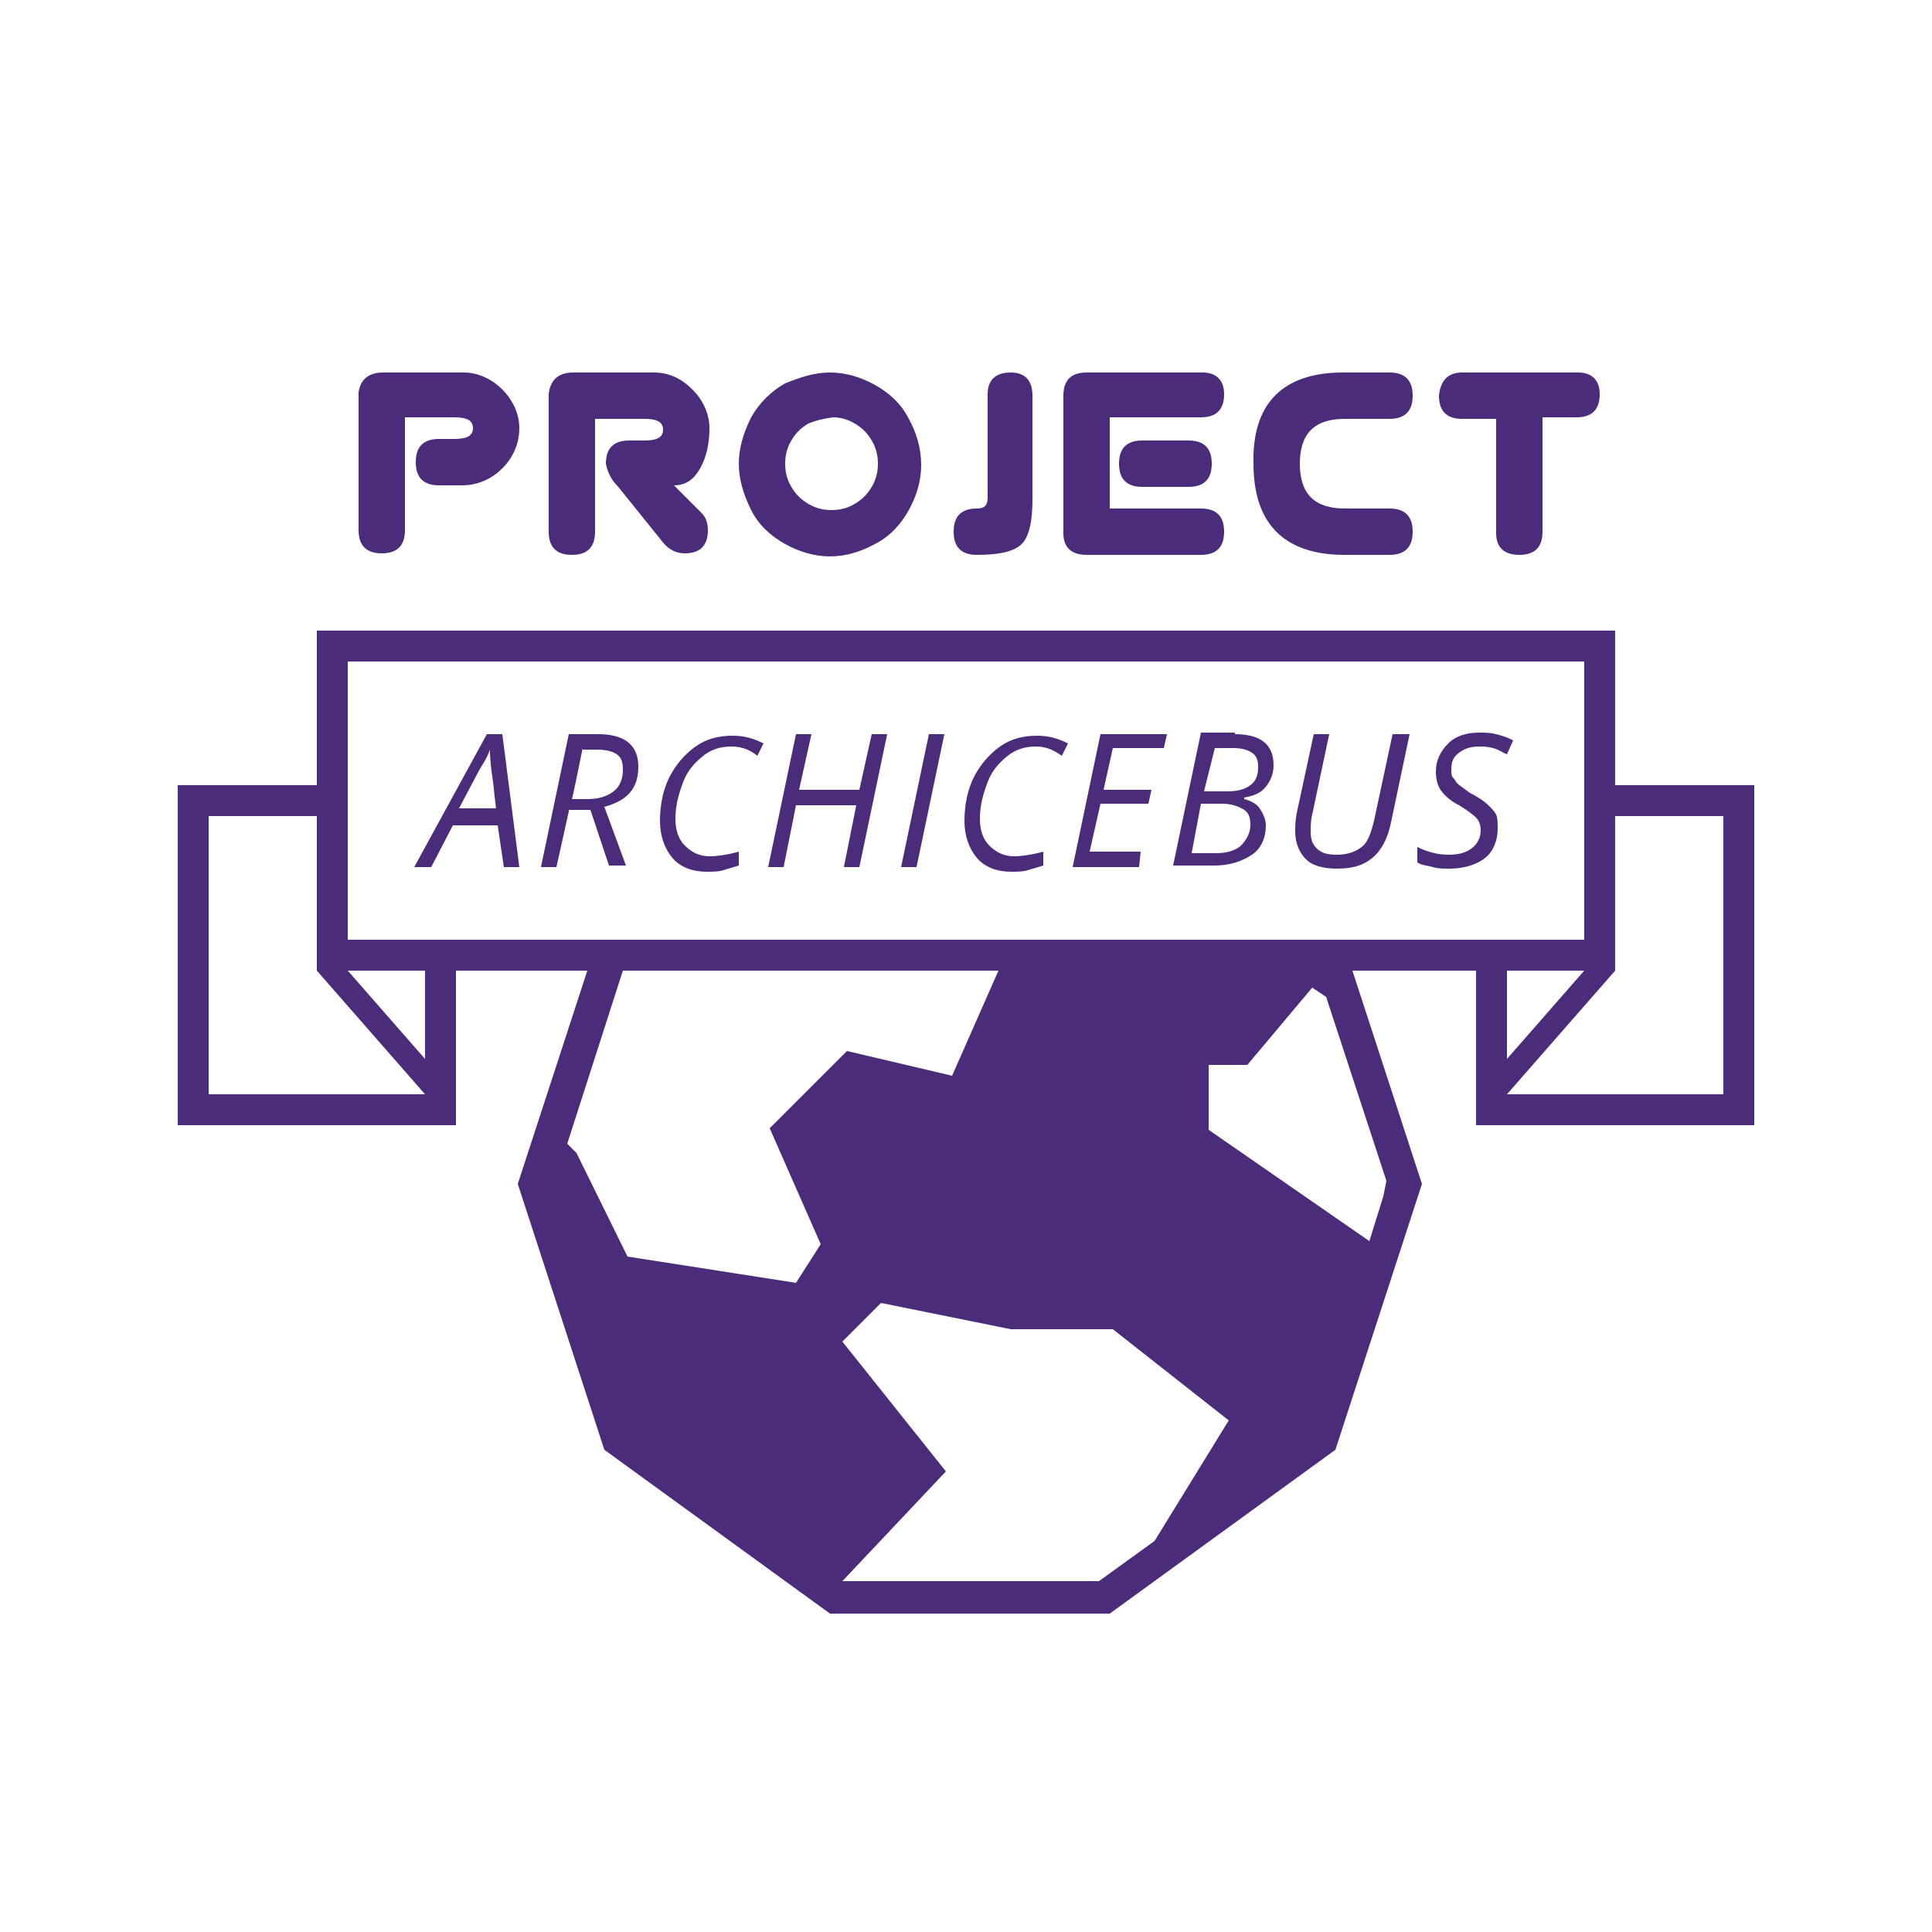 <?xml version="1.0" encoding="utf-8"?>
<!-- Generator: Adobe Illustrator 23.0.3, SVG Export Plug-In . SVG Version: 6.00 Build 0)  -->
<svg version="1.1" id="Layer_1" xmlns="http://www.w3.org/2000/svg" xmlns:xlink="http://www.w3.org/1999/xlink" x="0px" y="0px"
	 viewBox="0 0 125 125" style="enable-background:new 0 0 125 125;" xml:space="preserve">
<style type="text/css">
	.st0{fill:#4A2C7B;}
</style>
<g>
	<path class="st0" d="M102.5,42.8v18h-80v-18H102.5 M104.5,40.8h-84v22h84V40.8L104.5,40.8z"/>
</g>
<g>
	<g>
		<path class="st0" d="M32.2,53.4h-2.9l-1.4,2.7h-1.1l4.7-8.6h1l1.1,8.6h-1L32.2,53.4z M32.1,52.4l-0.2-1.8
			c-0.1-0.7-0.2-1.4-0.2-2.1c-0.1,0.3-0.3,0.7-0.5,1s-0.7,1.3-1.5,2.8H32.1z"/>
		<path class="st0" d="M36.8,52.5L36,56.1h-1l1.8-8.6h1.9c1.7,0,2.6,0.7,2.6,2.1c0,1.4-0.7,2.2-2.2,2.6l1.4,3.8h-1.1l-1.2-3.6H36.8z
			 M37.7,48.4c-0.4,1.9-0.6,3-0.7,3.3h1c0.8,0,1.3-0.2,1.7-0.5s0.6-0.8,0.6-1.4c0-0.5-0.1-0.8-0.4-1s-0.7-0.3-1.3-0.3H37.7z"/>
		<path class="st0" d="M47.3,48.3c-0.7,0-1.3,0.2-1.8,0.6s-1,0.9-1.3,1.7s-0.5,1.5-0.5,2.4c0,0.7,0.2,1.3,0.6,1.7s0.9,0.7,1.6,0.7
			c0.5,0,1.2-0.1,1.9-0.3v0.9c-0.3,0.1-0.7,0.2-1,0.3s-0.7,0.1-1.1,0.1c-0.9,0-1.7-0.3-2.2-0.9s-0.8-1.4-0.8-2.4c0-1,0.2-2,0.6-2.8
			s1-1.5,1.7-2s1.5-0.7,2.4-0.7c0.8,0,1.4,0.2,2,0.5l-0.4,0.8C48.4,48.4,47.8,48.3,47.3,48.3z"/>
		<path class="st0" d="M55.6,56.1h-1l0.8-4h-3.9l-0.8,4h-1l1.8-8.6h1l-0.8,3.6h3.9l0.8-3.6h1L55.6,56.1z"/>
		<path class="st0" d="M58.3,56.1l1.8-8.6h1l-1.8,8.6H58.3z"/>
		<path class="st0" d="M67,48.3c-0.7,0-1.3,0.2-1.8,0.6s-1,0.9-1.3,1.7s-0.5,1.5-0.5,2.4c0,0.7,0.2,1.3,0.6,1.7s0.9,0.7,1.6,0.7
			c0.5,0,1.2-0.1,1.9-0.3v0.9c-0.3,0.1-0.7,0.2-1,0.3s-0.7,0.1-1.1,0.1c-0.9,0-1.7-0.3-2.2-0.9s-0.8-1.4-0.8-2.4c0-1,0.2-2,0.6-2.8
			s1-1.5,1.7-2s1.5-0.7,2.4-0.7c0.8,0,1.4,0.2,2,0.5l-0.4,0.8C68,48.4,67.5,48.3,67,48.3z"/>
		<path class="st0" d="M73.7,56.1h-4.3l1.8-8.6h4.3l-0.2,0.9H72l-0.6,2.7h3.1L74.3,52h-3.1l-0.7,3.1h3.3L73.7,56.1z"/>
		<path class="st0" d="M79.9,47.5c1.7,0,2.5,0.7,2.5,2c0,0.6-0.2,1-0.5,1.4s-0.8,0.6-1.4,0.7v0.1c0.4,0.1,0.8,0.3,1,0.6
			s0.4,0.7,0.4,1.1c0,0.8-0.3,1.5-0.9,1.9s-1.4,0.7-2.4,0.7h-2.7l1.8-8.6H79.9z M77.1,55.2h1.6c0.7,0,1.3-0.2,1.6-0.5
			s0.6-0.8,0.6-1.3c0-0.5-0.1-0.8-0.4-1S79.7,52,79.1,52h-1.4L77.1,55.2z M77.9,51.2h1.5c0.6,0,1.1-0.1,1.5-0.4s0.5-0.7,0.5-1.2
			c0-0.4-0.1-0.7-0.4-0.9s-0.7-0.3-1.2-0.3h-1.2L77.9,51.2z"/>
		<path class="st0" d="M91.2,47.5L90,53.2c-0.2,1-0.6,1.8-1.2,2.3s-1.3,0.7-2.3,0.7c-0.9,0-1.6-0.2-2-0.6s-0.7-1-0.7-1.8
			c0-0.3,0-0.7,0.1-1.2l1.1-5.1h1l-1.1,5.2c-0.1,0.4-0.1,0.8-0.1,1.1c0,0.5,0.1,0.8,0.4,1.1s0.7,0.4,1.3,0.4c0.7,0,1.2-0.2,1.6-0.5
			s0.6-0.9,0.8-1.7l1.2-5.6H91.2z"/>
		<path class="st0" d="M96.9,53.6c0,0.8-0.3,1.5-0.8,1.9s-1.3,0.7-2.3,0.7c-0.4,0-0.8,0-1.1-0.1S92,56,91.7,55.8v-1
			c0.6,0.3,1.3,0.5,2,0.5c0.6,0,1.1-0.1,1.5-0.4s0.6-0.7,0.6-1.2c0-0.3-0.1-0.6-0.3-0.8s-0.6-0.5-1.1-0.8c-0.6-0.3-1-0.7-1.2-1
			s-0.3-0.7-0.3-1.2c0-0.7,0.3-1.3,0.8-1.8s1.2-0.7,2-0.7c0.4,0,0.7,0,1.1,0.1s0.7,0.2,1.1,0.4l-0.4,0.9c-0.3-0.1-0.5-0.3-0.9-0.4
			s-0.6-0.1-0.9-0.1c-0.5,0-0.9,0.1-1.3,0.4s-0.5,0.6-0.5,1.1c0,0.2,0,0.4,0.1,0.5s0.2,0.3,0.3,0.4s0.4,0.3,0.8,0.6
			c0.6,0.3,1,0.6,1.2,0.8s0.4,0.4,0.5,0.6S96.9,53.3,96.9,53.6z"/>
	</g>
</g>
<polygon class="st0" points="27.5,60.8 27.5,70.8 13.5,70.8 13.5,52.8 22.5,52.8 22.5,50.8 11.5,50.8 11.5,72.8 29.5,72.8 
	29.5,60.8 "/>
<polygon class="st0" points="29.5,70.8 27.5,70.8 20.5,62.8 22.5,62.8 "/>
<polygon class="st0" points="97.5,60.8 97.5,70.8 111.5,70.8 111.5,52.8 102.5,52.8 102.5,50.8 113.5,50.8 113.5,72.8 95.5,72.8 
	95.5,60.8 "/>
<polygon class="st0" points="95.5,70.8 97.5,70.8 104.5,62.8 102.5,62.8 "/>
<path class="st0" d="M64.6,62.8l-3,6.8L54.8,68l-5,5l3.3,7.5L51.5,83l-10.9-1.7l-3.3-6.7L36.7,74l3.6-11.2H38l-4.5,13.8l5.6,17.2
	l14.6,10.6h18.1l14.6-10.6L92,76.6l-4.5-13.8H64.6z M74.7,99.7l-3.6,2.6h-8.5h-8.1l6.7-7.1l-6.7-8.4l2.5-2.5l8.4,1.7H72l7.5,5.9
	L74.7,99.7z M89.5,77.4l-0.9,2.9l-10.4-7.2v-4.2h2.5l4.2-5l0.9,0.6l3.9,11.9L89.5,77.4z"/>
<g>
	<path class="st0" d="M24.8,24.1H30c0.9,0,1.8,0.4,2.5,1.1c0.7,0.7,1.1,1.6,1.1,2.5v0c0,1-0.4,1.9-1.1,2.6c-0.7,0.7-1.6,1.1-2.6,1.1
		l-1.5,0c-1,0-1.5-0.5-1.5-1.5c0-1,0.5-1.5,1.5-1.5l1,0c0.8,0,1.2-0.2,1.2-0.7c0-0.5-0.4-0.7-1.2-0.7h-3.2v7.3c0,1-0.5,1.5-1.5,1.5
		c-1,0-1.5-0.5-1.5-1.5v-8.9C23.3,24.6,23.8,24.1,24.8,24.1z"/>
	<path class="st0" d="M37.1,24.1h5.2c1,0,1.8,0.4,2.5,1.1c0.7,0.7,1.1,1.6,1.1,2.5c0,1-0.2,1.9-0.6,2.6c-0.4,0.7-0.9,1.1-1.7,1.1
		l1.8,1.8c0.3,0.3,0.4,0.7,0.4,1.1c0,1-0.5,1.5-1.5,1.5h0c-0.5,0-1-0.2-1.4-0.7L40,31.5c-0.5-0.5-0.7-1-0.8-1.5c0-1,0.5-1.5,1.5-1.5
		l1,0c0.8,0,1.2-0.2,1.2-0.7c0-0.5-0.4-0.7-1.2-0.7h-3.2v7.3c0,1-0.5,1.5-1.5,1.5c-1,0-1.5-0.5-1.5-1.5v-8.9
		C35.6,24.6,36.1,24.1,37.1,24.1z"/>
	<path class="st0" d="M53.7,24.1c1,0,2,0.3,2.9,0.8c0.9,0.5,1.7,1.2,2.2,2.2c0.5,0.9,0.8,1.9,0.8,3c0,1-0.3,2-0.8,2.9
		c-0.5,0.9-1.2,1.7-2.2,2.2c-0.9,0.5-1.9,0.8-2.9,0.8c-1,0-2-0.3-2.9-0.8s-1.7-1.2-2.2-2.2C48.1,32,47.8,31,47.8,30c0-1,0.3-2,0.8-3
		c0.5-0.9,1.3-1.7,2.2-2.2C51.8,24.4,52.7,24.1,53.7,24.1z M52.3,27.4c-0.5,0.3-0.8,0.6-1.1,1.1c-0.3,0.5-0.4,1-0.4,1.5
		c0,0.5,0.1,1,0.4,1.5s0.6,0.8,1.1,1.1c0.5,0.3,1,0.4,1.5,0.4c0.5,0,1-0.1,1.5-0.4c0.5-0.3,0.8-0.6,1.1-1.1c0.3-0.5,0.4-1,0.4-1.5
		c0-0.5-0.1-1-0.4-1.5c-0.3-0.5-0.6-0.8-1.1-1.1c-0.5-0.3-1-0.4-1.4-0.4C53.2,27.1,52.8,27.2,52.3,27.4z"/>
	<path class="st0" d="M66.8,25.6v6.7c0,1.4-0.2,2.4-0.7,2.9c-0.5,0.5-1.5,0.7-2.9,0.7c-1,0-1.5-0.5-1.5-1.5c0-1,0.5-1.5,1.5-1.5
		c0.5,0,0.7-0.2,0.7-0.7l0-6.7c0-0.9,0.5-1.4,1.5-1.4C66.3,24.1,66.8,24.6,66.8,25.6z"/>
	<path class="st0" d="M70.3,24.1l7.5,0c0.9,0,1.4,0.5,1.4,1.4c0,1-0.5,1.5-1.5,1.5h-5.9v5.9h5.9c1,0,1.5,0.5,1.5,1.5
		c0,1-0.5,1.5-1.5,1.5h-7.4c-1,0-1.5-0.5-1.5-1.4v-8.9C68.8,24.6,69.3,24.1,70.3,24.1z M72.4,30c0-1,0.5-1.5,1.5-1.5h3
		c1,0,1.5,0.5,1.5,1.5c0,1-0.5,1.5-1.5,1.5h-3C72.9,31.5,72.4,31,72.4,30z"/>
	<path class="st0" d="M86.9,24.1l3,0c1,0,1.5,0.5,1.5,1.5c0,1-0.5,1.5-1.5,1.5l-2.9,0c-2,0-2.9,1-2.9,2.9c0,2,1,2.9,2.9,2.9h2.9
		c1,0,1.5,0.5,1.5,1.5c0,1-0.5,1.5-1.5,1.5h-2.9c-3.9,0-5.9-2-5.9-5.9C81,26.1,83,24.1,86.9,24.1L86.9,24.1z"/>
	<path class="st0" d="M94.6,24.1l7.5,0c0.9,0,1.4,0.5,1.4,1.4c0,1-0.5,1.5-1.5,1.5h-2.2l0,7.4c0,1-0.5,1.5-1.5,1.5
		c-1,0-1.5-0.5-1.5-1.4l0-7.4h-2.2c-1,0-1.5-0.5-1.5-1.5C93.2,24.6,93.7,24.1,94.6,24.1z"/>
</g>
</svg>
